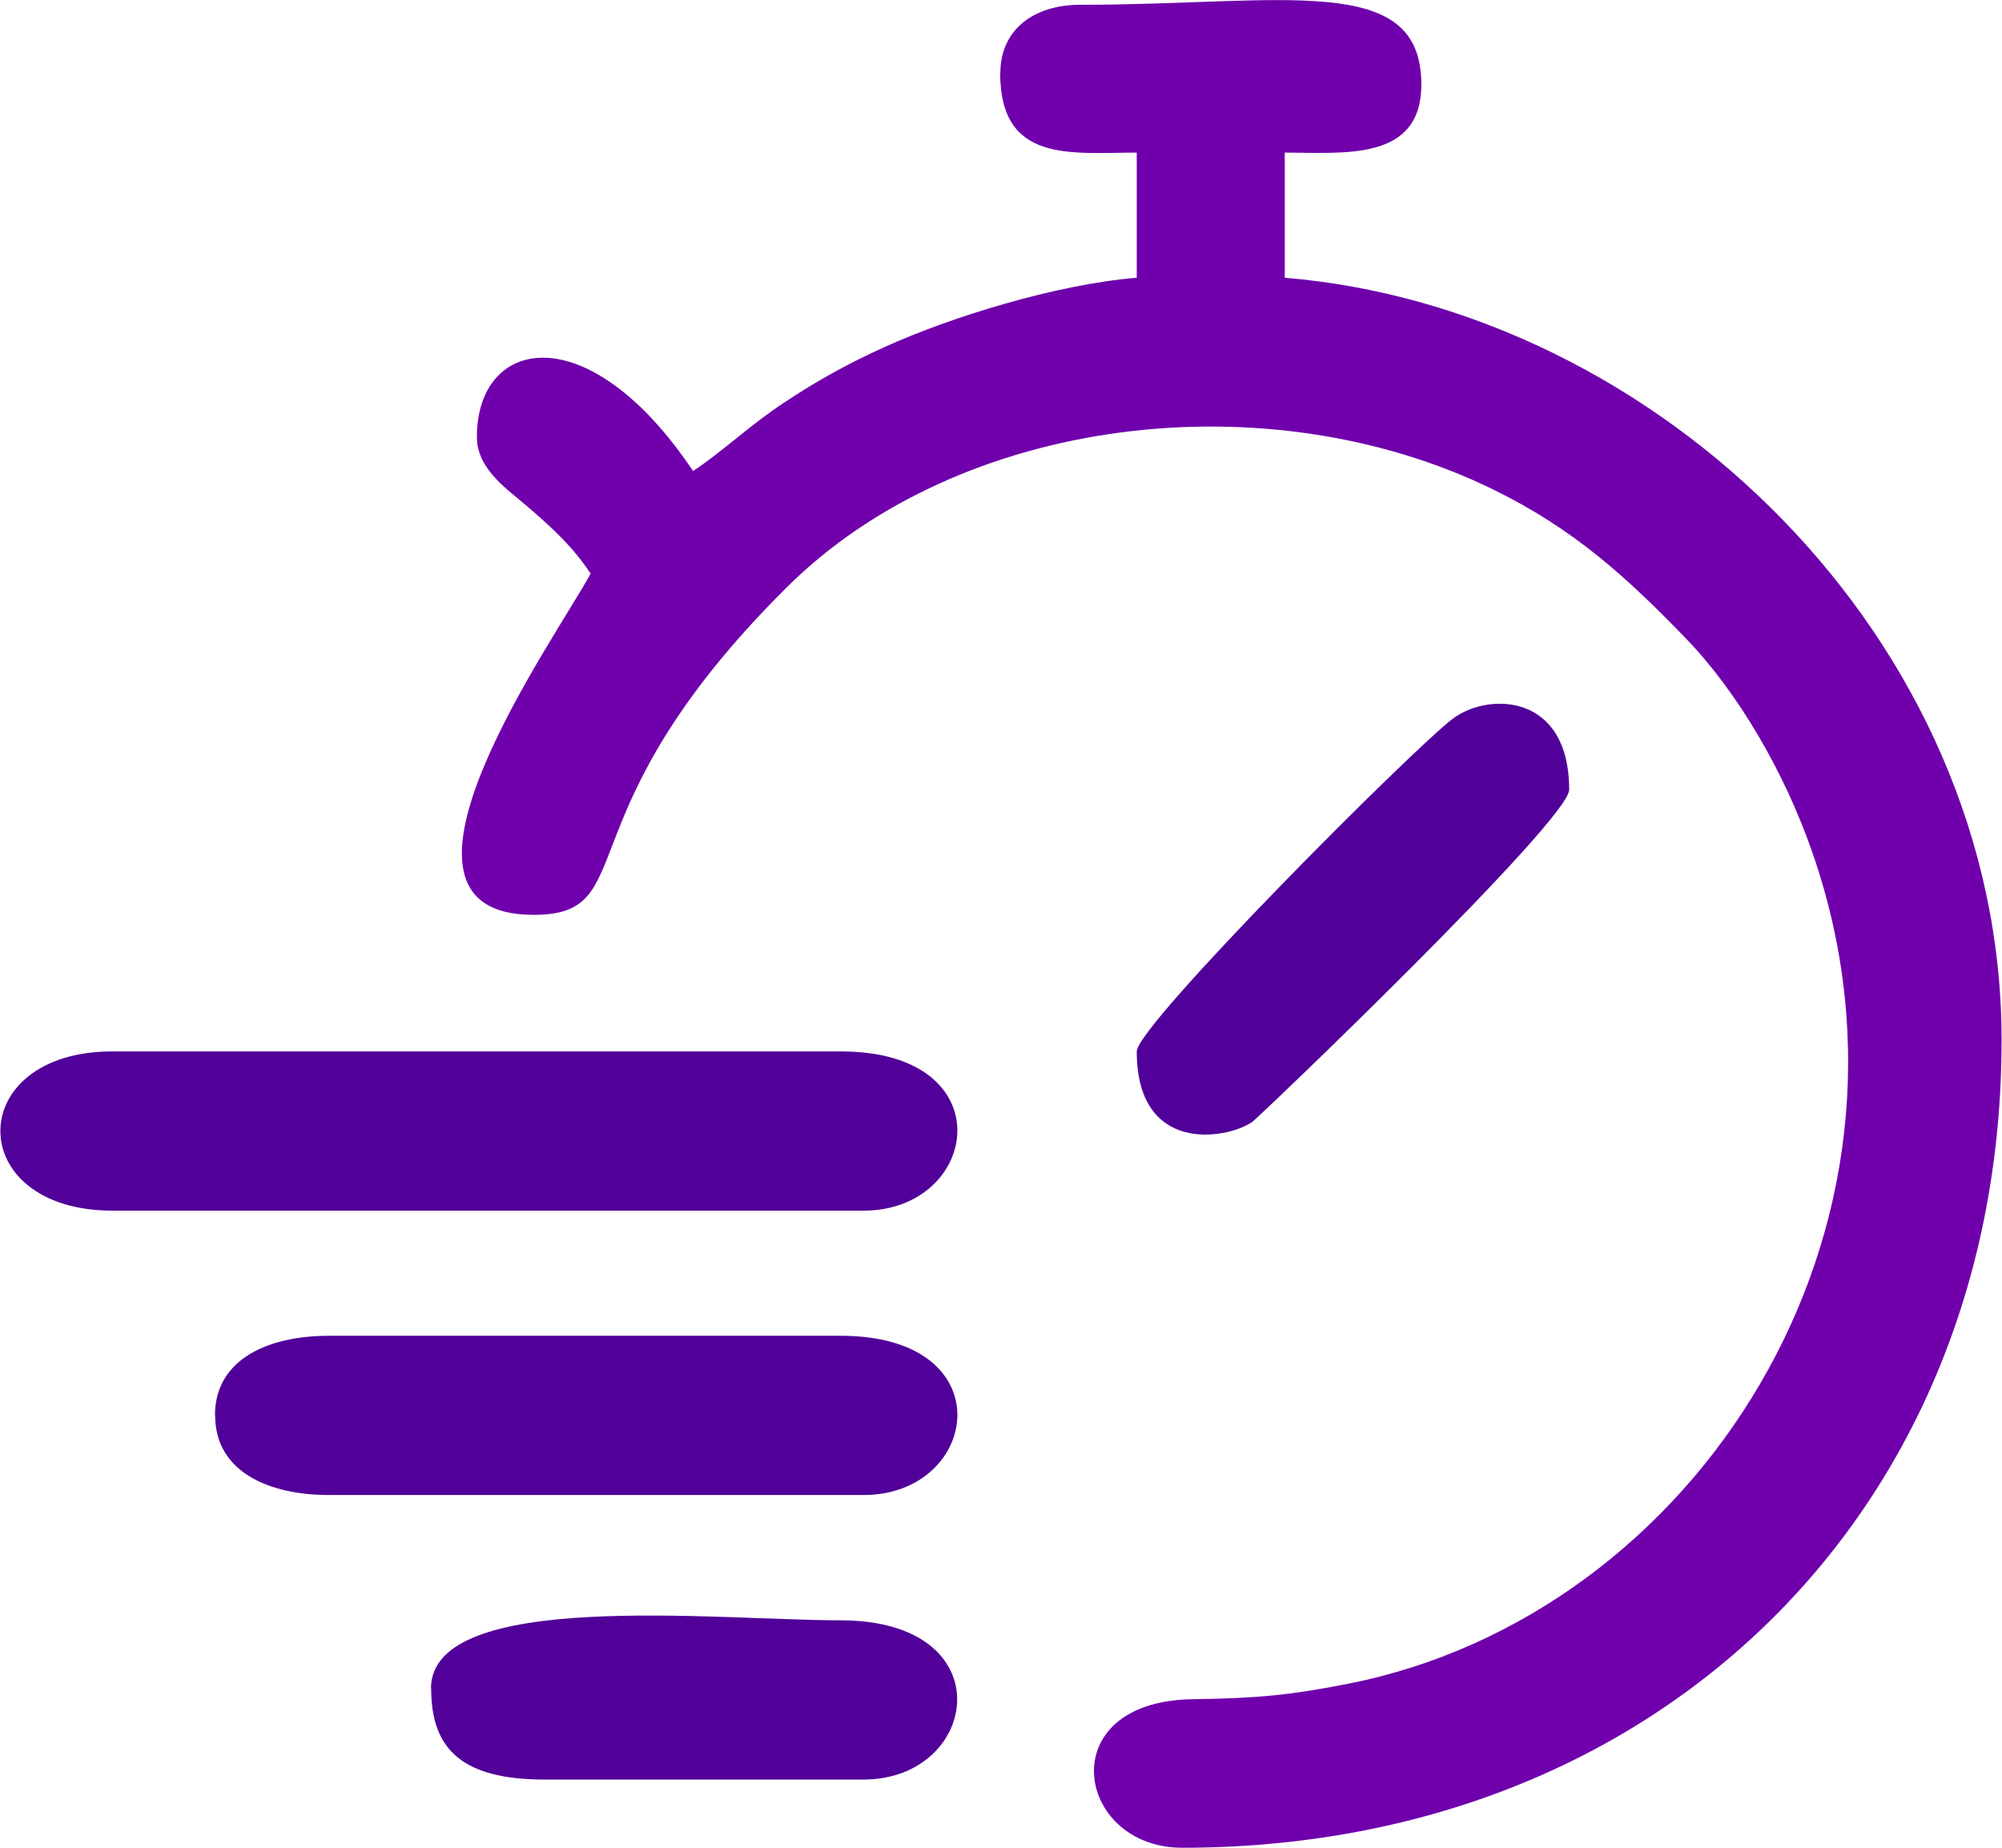 <?xml version="1.0" encoding="UTF-8"?>
<!DOCTYPE svg PUBLIC "-//W3C//DTD SVG 1.1//EN" "http://www.w3.org/Graphics/SVG/1.1/DTD/svg11.dtd">
<!-- Creator: CorelDRAW 2021 (64-Bit) -->
<svg xmlns="http://www.w3.org/2000/svg" xml:space="preserve" width="1.001in" height="0.924in" version="1.1" style="shape-rendering:geometricPrecision; text-rendering:geometricPrecision; image-rendering:optimizeQuality; fill-rule:evenodd; clip-rule:evenodd"
viewBox="0 0 108.55 100.26"
 xmlns:xlink="http://www.w3.org/1999/xlink"
 xmlns:xodm="http://www.corel.com/coreldraw/odm/2003">
 <defs>
  <style type="text/css">
   <![CDATA[
    .fil1 {fill:#510099}
    .fil0 {fill:#6F00AC}
   ]]>
  </style>
 </defs>
 <g id="Layer_x0020_1">
  <g id="_1890458101072">
   <path class="fil0" d="M54.23 3.96c0,4.92 3.86,4.32 7.41,4.32l0 6.79c-4.46,0.37 -10.15,2.17 -13.57,3.71 -2.07,0.93 -3.78,1.88 -5.57,3.07 -1.89,1.25 -3.27,2.6 -4.93,3.71 -5.71,-8.52 -11.73,-7.26 -11.73,-1.85 0,1.8 1.75,2.9 2.89,3.9 1.38,1.2 2.34,2.11 3.28,3.51 -1.74,3.29 -12.69,18.52 -3.09,18.52 5.99,0 1.32,-5.43 13.72,-17.76 9.39,-9.34 26.1,-11.32 38.36,-5.31 4.4,2.16 7.24,4.77 10.44,8.08 2.84,2.94 5.37,7.3 6.87,11.65 7.09,20.47 -6.33,41.34 -25.2,45.06 -3.15,0.62 -4.9,0.79 -8.42,0.84 -7.74,0.1 -6.38,8.06 -0.58,8.06 25.9,0 44.45,-18.36 44.45,-43.83 0,-21.75 -18.65,-39.68 -38.89,-41.36l0 -6.79c3.23,0 7.41,0.49 7.41,-3.7 0,-6.15 -7.45,-4.32 -18.52,-4.32 -2.49,0 -4.32,1.34 -4.32,3.7z"/>
   <path class="fil1" d="M6.08 65.69l40.74 0c6.31,0 7.67,-8.64 -1.24,-8.64l-39.51 0c-8.11,0 -8.11,8.64 0,8.64z"/>
   <path class="fil1" d="M11.64 76.8c0,3.08 2.94,4.32 6.17,4.32l29.01 0c6.31,0 7.67,-8.64 -1.24,-8.64l-27.78 0c-3.23,0 -6.17,1.24 -6.17,4.32z"/>
   <path class="fil1" d="M23.36 91.62c0,3.3 1.68,4.94 6.17,4.94l17.28 0c6.31,0 7.67,-8.64 -1.24,-8.64 -6.64,0 -22.22,-1.72 -22.22,3.7z"/>
   <path class="fil1" d="M61.64 57.05c0,5.56 4.8,4.8 6.25,3.84 0.32,-0.21 17.21,-16.37 17.21,-18.04 0,-5.25 -4.38,-5.29 -6.29,-3.87 -2.07,1.53 -17.17,16.65 -17.17,18.07z"/>
  </g>
 </g>
</svg>
